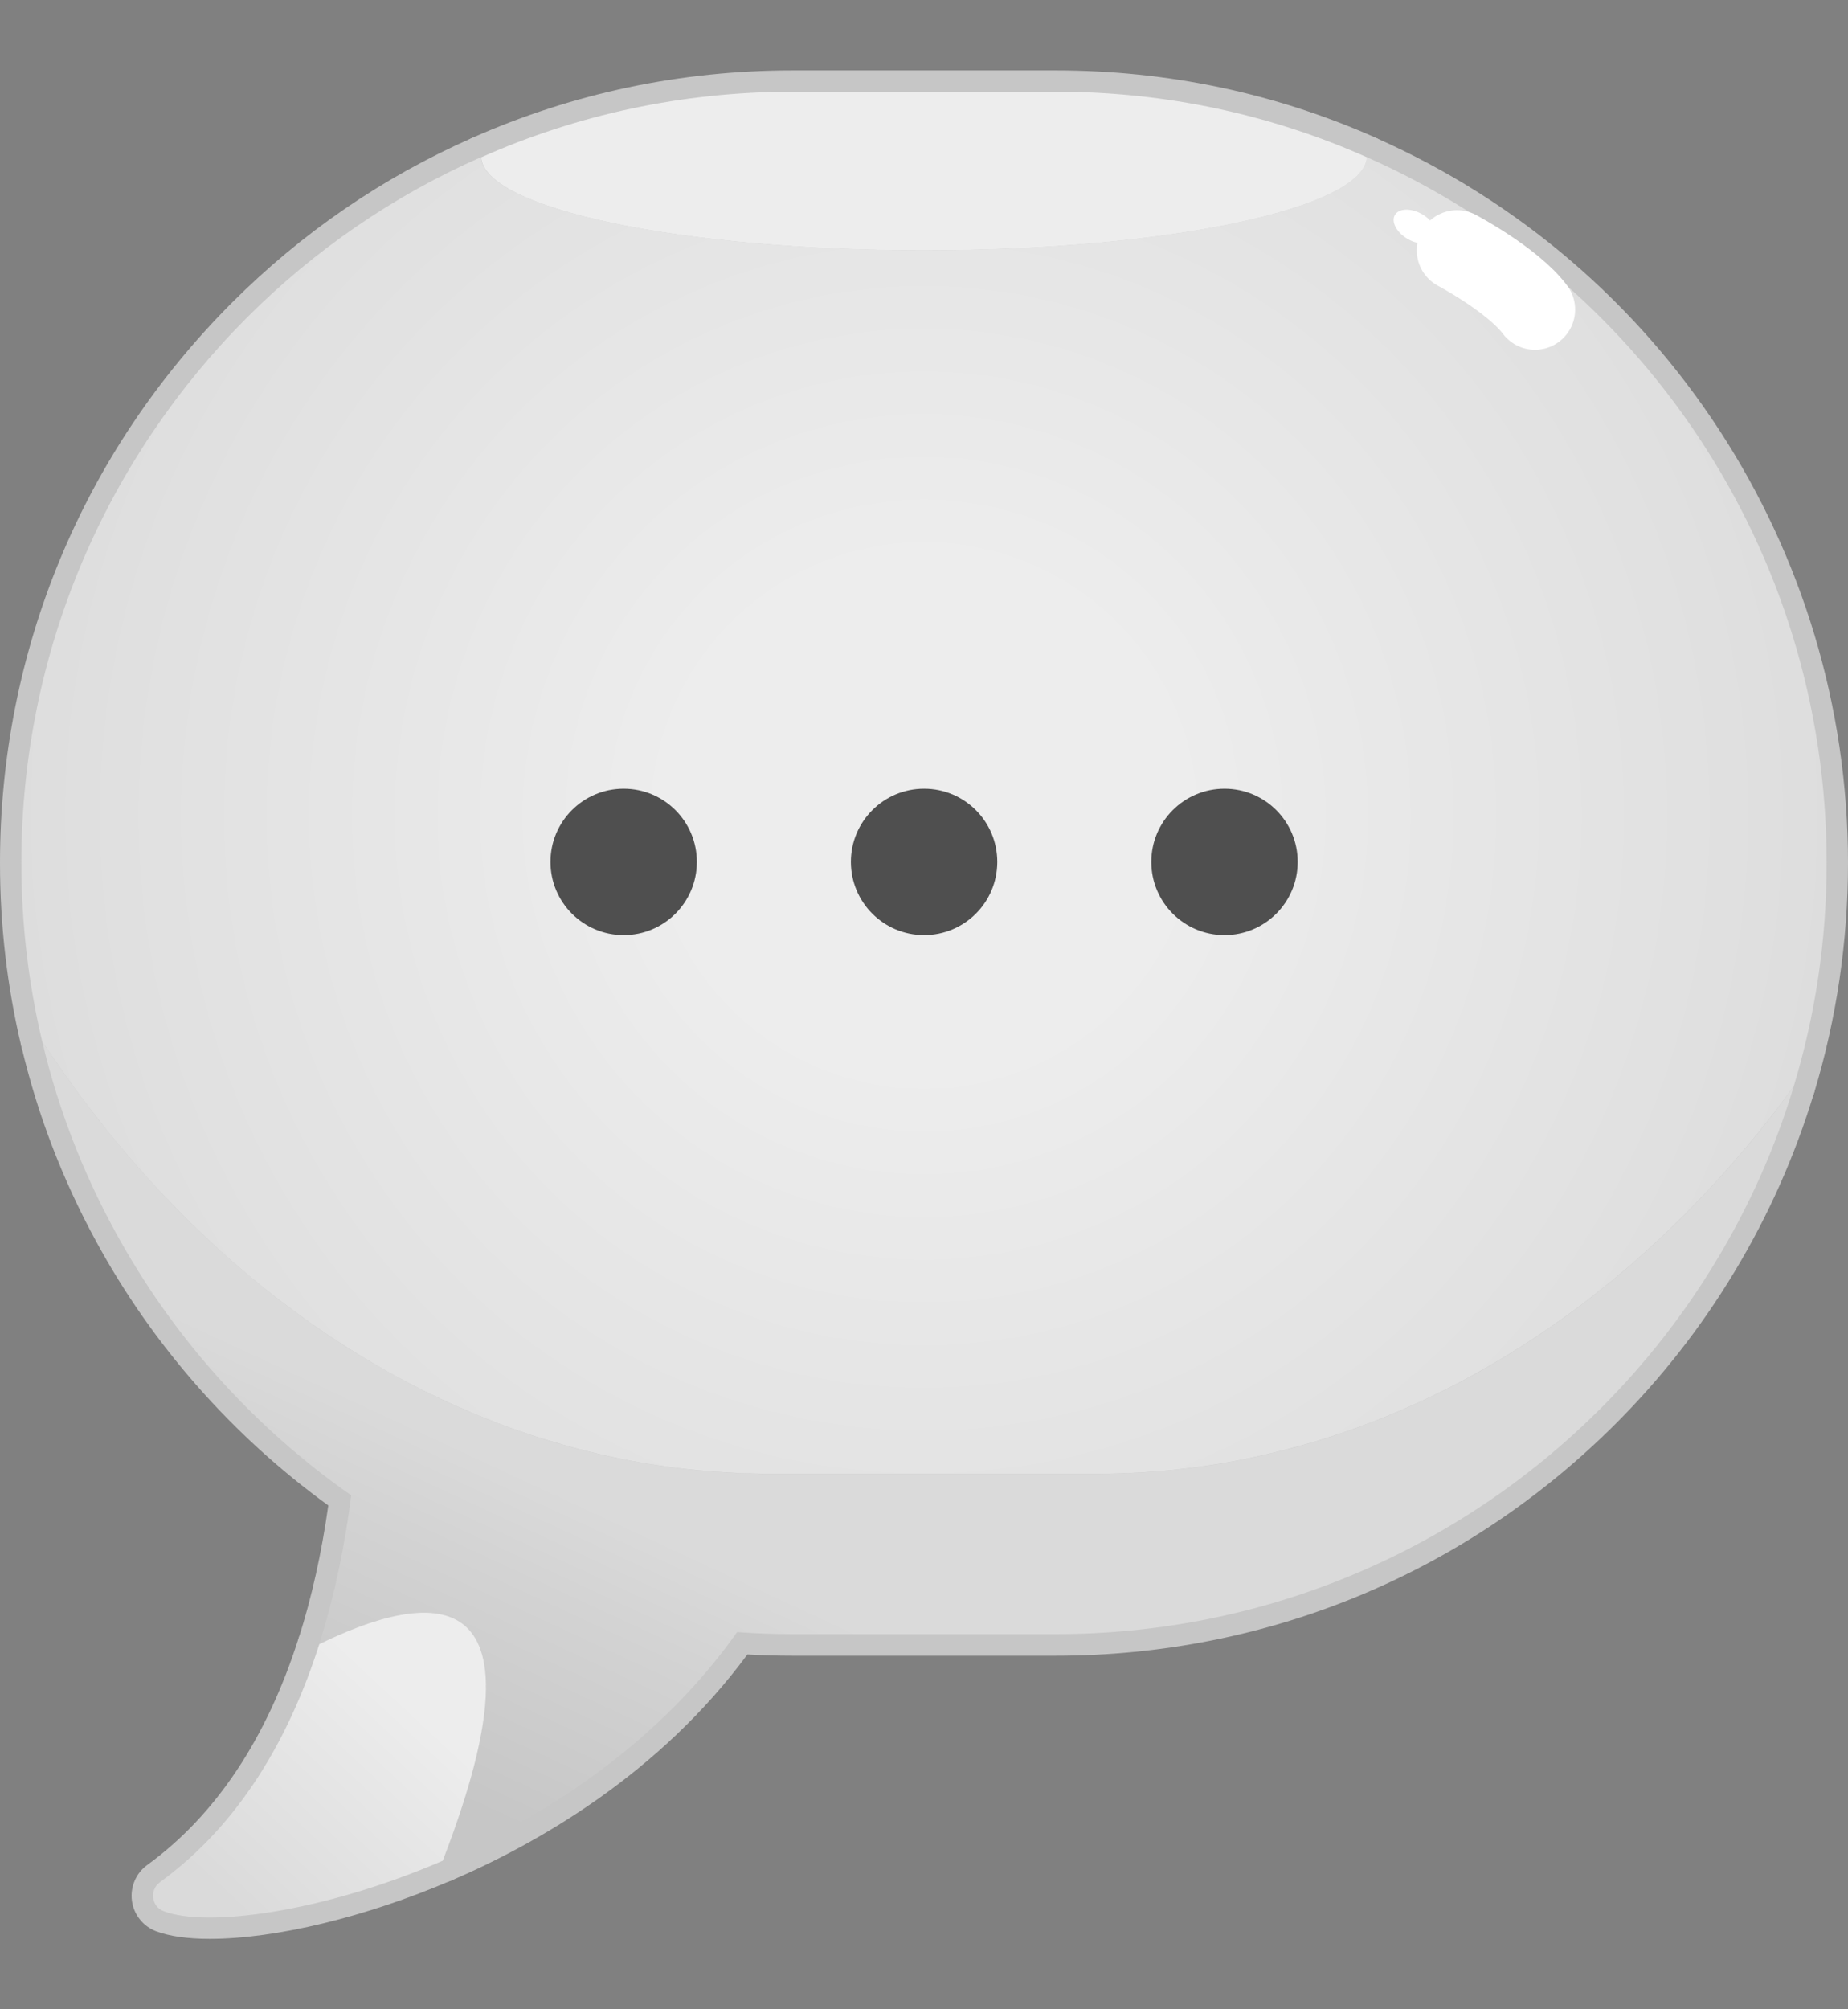 <svg width="23" height="25" viewBox="0 0 23 25" fill="none" xmlns="http://www.w3.org/2000/svg">
<rect x="0" y="0" width="23" height="25" fill="#808080" stroke="none"/>
<path d="M11.501 3.382C9.391 3.382 5.799 3.085 5.723 1.976C5.715 1.865 5.778 1.76 5.88 1.714C7.136 1.158 8.476 0.876 9.864 0.876H13.14C14.529 0.876 15.869 1.158 17.123 1.714C17.226 1.76 17.289 1.865 17.281 1.976C17.203 3.085 13.612 3.382 11.501 3.382Z" fill="#C6C6C6"/>
<path d="M5.51 23.419C5.442 23.419 5.375 23.393 5.325 23.345C5.248 23.27 5.222 23.157 5.261 23.058C5.94 21.301 5.809 20.7 5.671 20.497C5.622 20.427 5.529 20.333 5.276 20.333C4.987 20.333 4.577 20.459 4.09 20.698C4.052 20.716 4.013 20.725 3.973 20.725C3.91 20.725 3.848 20.703 3.799 20.66C3.718 20.591 3.687 20.48 3.719 20.378C3.88 19.874 4.003 19.32 4.086 18.731C2.893 17.867 1.895 16.733 1.195 15.443C0.777 14.676 0.465 13.861 0.267 13.021C0.238 12.895 0.303 12.767 0.421 12.716C0.455 12.701 0.491 12.694 0.526 12.694C0.614 12.694 0.698 12.737 0.749 12.814C0.94 13.104 1.143 13.389 1.351 13.66C1.398 13.722 1.444 13.781 1.493 13.839C1.588 13.96 1.682 14.074 1.778 14.186C1.866 14.29 1.936 14.37 1.999 14.439C2.071 14.519 2.14 14.596 2.212 14.671C2.217 14.676 2.222 14.681 2.227 14.687C2.231 14.692 2.236 14.697 2.241 14.701C2.303 14.769 2.379 14.848 2.457 14.923C2.46 14.925 2.463 14.928 2.466 14.931C2.544 15.013 2.627 15.091 2.698 15.158C2.769 15.229 2.842 15.296 2.939 15.382C3.021 15.457 3.105 15.528 3.187 15.598C3.249 15.652 3.311 15.703 3.372 15.753C3.415 15.789 3.455 15.821 3.494 15.851C3.497 15.852 3.499 15.854 3.502 15.856C3.535 15.884 3.569 15.912 3.603 15.936C3.606 15.938 3.609 15.94 3.611 15.943C3.665 15.985 3.719 16.026 3.774 16.064C3.778 16.067 3.781 16.07 3.785 16.073C3.802 16.087 3.82 16.1 3.837 16.111C3.842 16.115 3.848 16.119 3.853 16.123C3.933 16.184 3.995 16.228 4.052 16.266C4.057 16.27 4.063 16.274 4.067 16.277C4.08 16.287 4.091 16.294 4.102 16.301C4.11 16.306 4.118 16.31 4.125 16.316C4.207 16.376 4.29 16.43 4.361 16.474C4.457 16.538 4.548 16.594 4.644 16.653C4.75 16.717 4.841 16.77 4.924 16.816C4.932 16.82 4.939 16.825 4.946 16.829L5.158 16.945C5.192 16.963 5.226 16.981 5.261 16.998C5.266 17 5.27 17.003 5.276 17.006C5.356 17.049 5.432 17.086 5.508 17.121C5.511 17.123 5.514 17.124 5.518 17.126C5.583 17.158 5.647 17.189 5.714 17.218C5.762 17.24 5.805 17.26 5.848 17.277C5.854 17.279 5.859 17.282 5.864 17.283C5.881 17.291 5.898 17.298 5.915 17.306L5.944 17.319C6.008 17.346 6.075 17.374 6.142 17.402L6.191 17.42C6.264 17.448 6.336 17.477 6.408 17.503C6.481 17.53 6.549 17.553 6.62 17.576C6.686 17.599 6.757 17.624 6.825 17.644C6.905 17.669 6.976 17.692 7.049 17.711C7.244 17.768 7.448 17.819 7.661 17.864C7.966 17.931 8.277 17.981 8.588 18.014C8.679 18.026 8.764 18.034 8.848 18.039C8.859 18.04 8.87 18.041 8.881 18.042C8.888 18.042 8.901 18.043 8.909 18.044C8.969 18.049 9.029 18.052 9.088 18.055C9.091 18.055 9.102 18.056 9.105 18.056C9.141 18.059 9.179 18.061 9.215 18.062L9.23 18.063C9.26 18.064 9.289 18.066 9.318 18.066C9.321 18.066 9.325 18.066 9.327 18.066C9.418 18.07 9.51 18.07 9.601 18.07H13.629C13.727 18.07 13.824 18.069 13.92 18.066C13.922 18.066 14.042 18.061 14.042 18.061C14.055 18.06 14.068 18.06 14.08 18.059C14.087 18.058 14.096 18.057 14.103 18.057C14.151 18.055 14.198 18.055 14.246 18.05C14.35 18.042 14.447 18.036 14.543 18.026C14.726 18.008 14.91 17.984 15.089 17.956C15.384 17.908 15.683 17.844 15.978 17.766C16.056 17.748 16.125 17.727 16.199 17.706L16.218 17.7C16.299 17.677 16.377 17.653 16.454 17.628C16.541 17.599 16.627 17.571 16.713 17.54C16.771 17.521 16.82 17.504 16.869 17.484C16.874 17.482 16.879 17.48 16.883 17.479C16.934 17.462 16.985 17.443 17.035 17.422C17.128 17.386 17.218 17.349 17.306 17.311C17.485 17.234 17.628 17.168 17.759 17.104C17.823 17.074 17.882 17.044 17.939 17.015C17.973 16.998 18.005 16.982 18.036 16.965L18.096 16.933C18.146 16.906 18.197 16.88 18.247 16.852C18.33 16.806 18.411 16.76 18.491 16.712C18.562 16.67 18.63 16.628 18.697 16.587C18.763 16.548 18.824 16.508 18.886 16.467C18.936 16.435 18.98 16.408 19.024 16.377C19.081 16.338 19.13 16.305 19.178 16.271C19.238 16.231 19.296 16.189 19.358 16.142C19.36 16.14 19.363 16.139 19.366 16.137C19.432 16.091 19.497 16.042 19.561 15.992C19.617 15.951 19.667 15.912 19.718 15.87C19.773 15.827 19.826 15.784 19.878 15.742C19.947 15.686 20.009 15.634 20.073 15.579C20.119 15.541 20.166 15.498 20.213 15.456C20.214 15.455 20.22 15.45 20.221 15.449C20.268 15.409 20.316 15.366 20.363 15.322C20.428 15.264 20.488 15.208 20.547 15.151C20.608 15.092 20.666 15.036 20.725 14.978C20.78 14.925 20.832 14.873 20.882 14.819C21.18 14.514 21.475 14.179 21.763 13.817C21.867 13.687 21.977 13.541 22.109 13.361C22.16 13.291 22.241 13.252 22.323 13.252C22.363 13.252 22.404 13.261 22.442 13.28C22.558 13.337 22.615 13.47 22.578 13.595C22.342 14.377 22.007 15.13 21.581 15.834C21.17 16.516 20.675 17.148 20.11 17.713C18.248 19.576 15.771 20.601 13.137 20.601H9.861C9.679 20.601 9.493 20.596 9.302 20.585C8.207 22.07 6.698 22.934 5.613 23.4C5.581 23.411 5.545 23.419 5.51 23.419Z" fill="#C6C6C6"/>
<path d="M9.605 18.603C9.508 18.603 9.413 18.601 9.316 18.598C9.281 18.598 9.246 18.596 9.209 18.595H9.2C9.152 18.593 9.107 18.591 9.064 18.588C9.001 18.584 8.939 18.581 8.877 18.576C8.853 18.575 8.827 18.573 8.802 18.57C8.712 18.563 8.622 18.554 8.531 18.544C8.202 18.51 7.872 18.455 7.549 18.385C7.325 18.337 7.108 18.283 6.907 18.224C6.828 18.202 6.75 18.178 6.672 18.154C6.596 18.133 6.516 18.104 6.449 18.081C6.379 18.058 6.303 18.032 6.229 18.005C6.152 17.978 6.075 17.948 5.998 17.918L5.948 17.898C5.875 17.869 5.804 17.839 5.734 17.809L5.706 17.797C5.686 17.788 5.666 17.78 5.647 17.77C5.596 17.751 5.545 17.727 5.495 17.704C5.428 17.674 5.357 17.641 5.285 17.605C5.201 17.568 5.117 17.525 5.03 17.479C4.989 17.459 4.948 17.437 4.907 17.415L4.672 17.286C4.663 17.282 4.656 17.277 4.647 17.271C4.563 17.224 4.472 17.171 4.37 17.109C4.271 17.049 4.172 16.987 4.075 16.923C3.996 16.873 3.911 16.816 3.824 16.755C3.799 16.74 3.776 16.723 3.751 16.705C3.688 16.663 3.622 16.615 3.539 16.553C3.513 16.535 3.488 16.516 3.461 16.496C3.402 16.454 3.343 16.41 3.286 16.364C3.246 16.335 3.208 16.304 3.169 16.271C3.124 16.236 3.078 16.201 3.033 16.163C2.972 16.112 2.905 16.057 2.839 16.001C2.754 15.928 2.668 15.854 2.583 15.777C2.497 15.699 2.413 15.622 2.331 15.543C2.248 15.466 2.164 15.383 2.082 15.3C2.009 15.229 1.933 15.151 1.859 15.072C1.843 15.057 1.83 15.043 1.819 15.03C1.746 14.953 1.674 14.874 1.604 14.795C1.537 14.723 1.463 14.637 1.372 14.53C1.272 14.415 1.172 14.294 1.077 14.172C1.028 14.112 0.978 14.047 0.929 13.984C0.712 13.702 0.501 13.407 0.303 13.106C0.286 13.08 0.274 13.052 0.266 13.022C0.089 12.28 0 11.511 0 10.738C0 8.105 1.026 5.628 2.888 3.765C3.756 2.897 4.763 2.207 5.879 1.715C5.913 1.7 5.95 1.693 5.986 1.693C6.034 1.693 6.082 1.706 6.124 1.731C6.198 1.776 6.246 1.854 6.252 1.941C6.253 1.943 6.366 2.247 7.727 2.527C8.743 2.736 10.083 2.852 11.501 2.852C12.917 2.852 14.258 2.736 15.274 2.527C16.635 2.247 16.748 1.943 16.749 1.94C16.755 1.853 16.803 1.775 16.877 1.73C16.919 1.705 16.966 1.692 17.014 1.692C17.05 1.692 17.087 1.699 17.122 1.715C20.693 3.293 23 6.834 23 10.737C23 11.711 22.858 12.672 22.58 13.593C22.571 13.621 22.558 13.649 22.54 13.673C22.404 13.861 22.29 14.011 22.181 14.148C21.881 14.523 21.574 14.873 21.267 15.185C21.215 15.242 21.156 15.299 21.098 15.355C21.039 15.414 20.977 15.474 20.915 15.533C20.853 15.593 20.787 15.654 20.72 15.713C20.672 15.758 20.62 15.805 20.567 15.85C20.517 15.895 20.468 15.939 20.418 15.982C20.349 16.04 20.285 16.094 20.218 16.148C20.159 16.197 20.104 16.241 20.048 16.284C19.996 16.326 19.94 16.369 19.883 16.413C19.816 16.463 19.746 16.517 19.676 16.567C19.607 16.618 19.543 16.664 19.479 16.707C19.429 16.741 19.378 16.777 19.327 16.811C19.277 16.845 19.226 16.879 19.174 16.912C19.111 16.953 19.045 16.996 18.977 17.038C18.909 17.08 18.836 17.124 18.764 17.167C18.681 17.217 18.594 17.267 18.507 17.315C18.456 17.344 18.401 17.372 18.348 17.402L18.292 17.432C18.256 17.451 18.22 17.47 18.182 17.489C18.122 17.52 18.057 17.552 17.992 17.583C17.859 17.649 17.707 17.719 17.52 17.799C17.427 17.841 17.33 17.879 17.234 17.917C17.181 17.938 17.124 17.96 17.066 17.98C17.015 18 16.96 18.02 16.892 18.042C16.806 18.073 16.713 18.104 16.619 18.134C16.534 18.162 16.45 18.188 16.366 18.211C16.284 18.236 16.2 18.258 16.114 18.28C15.806 18.362 15.489 18.43 15.176 18.481C14.985 18.511 14.792 18.535 14.6 18.555C14.497 18.565 14.395 18.573 14.293 18.579C14.244 18.584 14.189 18.586 14.132 18.588C14.111 18.589 14.088 18.59 14.066 18.591C14.066 18.591 13.944 18.596 13.938 18.596C13.838 18.6 13.735 18.601 13.63 18.601H9.605V18.603Z" fill="#C6C6C6"/>
<path d="M2.61 24.124C2.334 24.124 2.109 24.092 1.942 24.029C1.781 23.968 1.665 23.822 1.642 23.651C1.619 23.478 1.692 23.307 1.832 23.205C2.683 22.587 3.318 21.635 3.718 20.378C3.74 20.308 3.79 20.252 3.854 20.22C4.421 19.942 4.9 19.801 5.274 19.801C5.739 19.801 5.984 20.016 6.108 20.197C6.465 20.716 6.349 21.716 5.756 23.25C5.731 23.316 5.679 23.37 5.614 23.398C4.554 23.852 3.431 24.124 2.61 24.124Z" fill="#C6C6C6"/>
<path d="M17.015 1.958C16.97 2.598 14.517 3.116 11.501 3.116C8.486 3.116 6.032 2.599 5.988 1.958C7.174 1.431 8.486 1.141 9.864 1.141H13.14C14.519 1.14 15.831 1.431 17.015 1.958Z" fill="#EDEDED"/>
<path d="M22.325 13.515C22.094 14.287 21.765 15.017 21.356 15.693C20.954 16.36 20.472 16.974 19.924 17.522C18.189 19.258 15.789 20.332 13.139 20.332H9.863C9.631 20.332 9.401 20.323 9.174 20.307C8.215 21.665 6.822 22.588 5.51 23.152C6.912 19.526 5.28 19.816 3.973 20.457C4.165 19.852 4.293 19.224 4.371 18.606C3.153 17.753 2.142 16.628 1.429 15.315C1.03 14.583 0.722 13.792 0.526 12.959C0.722 13.256 0.927 13.543 1.14 13.82C1.188 13.884 1.237 13.946 1.288 14.008C1.381 14.126 1.477 14.243 1.577 14.359C1.651 14.446 1.726 14.534 1.804 14.619C1.875 14.697 1.947 14.777 2.021 14.854C2.028 14.863 2.036 14.873 2.046 14.881C2.12 14.96 2.195 15.038 2.273 15.113C2.35 15.194 2.433 15.273 2.516 15.351C2.596 15.429 2.679 15.505 2.761 15.579C2.846 15.655 2.93 15.728 3.014 15.799C3.078 15.854 3.141 15.907 3.204 15.959C3.247 15.994 3.291 16.029 3.333 16.062C3.37 16.093 3.409 16.124 3.446 16.151C3.503 16.196 3.562 16.24 3.62 16.281C3.644 16.3 3.668 16.319 3.692 16.335C3.762 16.388 3.833 16.44 3.905 16.488C3.928 16.505 3.948 16.519 3.969 16.531C4.051 16.591 4.136 16.646 4.219 16.7C4.314 16.764 4.41 16.822 4.507 16.88C4.603 16.938 4.699 16.995 4.796 17.049C4.797 17.051 4.799 17.052 4.799 17.052C4.868 17.09 4.938 17.128 5.008 17.166C5.055 17.191 5.102 17.218 5.15 17.24C5.233 17.285 5.315 17.326 5.4 17.364C5.468 17.399 5.538 17.431 5.608 17.462C5.656 17.484 5.705 17.507 5.753 17.525C5.782 17.54 5.811 17.551 5.839 17.563C5.907 17.592 5.977 17.621 6.045 17.649C6.138 17.685 6.229 17.721 6.32 17.754C6.394 17.782 6.467 17.806 6.54 17.83C6.612 17.856 6.682 17.88 6.755 17.901C6.831 17.925 6.906 17.949 6.984 17.969C7.19 18.029 7.399 18.081 7.609 18.126C7.924 18.194 8.242 18.246 8.564 18.281C8.655 18.293 8.746 18.301 8.837 18.306C8.855 18.31 8.874 18.311 8.892 18.311C8.958 18.315 9.022 18.319 9.088 18.323C9.129 18.327 9.173 18.328 9.214 18.329C9.251 18.331 9.288 18.333 9.324 18.333C9.418 18.337 9.513 18.338 9.607 18.338H13.634C13.735 18.338 13.835 18.336 13.935 18.333H13.942C13.971 18.331 14 18.331 14.029 18.329C14.058 18.328 14.087 18.328 14.116 18.325C14.17 18.323 14.223 18.321 14.276 18.316C14.375 18.31 14.475 18.302 14.575 18.292C14.763 18.273 14.95 18.249 15.135 18.22C15.445 18.17 15.749 18.104 16.051 18.024C16.134 18.005 16.214 17.98 16.297 17.957C16.378 17.934 16.458 17.909 16.539 17.883C16.63 17.854 16.719 17.825 16.809 17.792C16.866 17.773 16.919 17.754 16.974 17.732C17.03 17.713 17.084 17.692 17.14 17.67C17.232 17.634 17.325 17.596 17.416 17.556C17.571 17.49 17.728 17.418 17.881 17.343C17.943 17.314 18.005 17.283 18.065 17.252C18.099 17.235 18.133 17.218 18.168 17.199C18.238 17.161 18.311 17.123 18.381 17.084C18.465 17.038 18.55 16.989 18.631 16.939C18.702 16.898 18.772 16.855 18.841 16.811C18.906 16.772 18.969 16.731 19.035 16.688C19.085 16.657 19.132 16.626 19.181 16.591C19.233 16.556 19.282 16.522 19.332 16.488C19.396 16.445 19.458 16.4 19.522 16.352C19.59 16.304 19.66 16.252 19.726 16.201C19.782 16.159 19.834 16.118 19.888 16.075C19.943 16.032 19.997 15.988 20.053 15.943C20.119 15.889 20.181 15.836 20.247 15.781C20.297 15.738 20.346 15.694 20.396 15.649C20.446 15.606 20.496 15.562 20.546 15.515C20.609 15.458 20.673 15.399 20.735 15.339C20.795 15.283 20.855 15.224 20.915 15.164C20.971 15.11 21.025 15.056 21.078 14.999C21.391 14.679 21.688 14.339 21.974 13.982C22.094 13.831 22.211 13.674 22.325 13.515Z" fill="url(#paint0_linear_183_67)"/>
<path d="M22.734 10.736C22.734 11.703 22.592 12.635 22.325 13.515C22.21 13.674 22.094 13.829 21.973 13.981C21.687 14.338 21.39 14.679 21.077 14.998C21.024 15.054 20.97 15.109 20.914 15.163C20.854 15.223 20.794 15.281 20.734 15.338C20.672 15.398 20.608 15.457 20.544 15.514C20.495 15.56 20.445 15.605 20.395 15.648C20.346 15.693 20.296 15.737 20.246 15.78C20.18 15.836 20.118 15.888 20.052 15.942C19.997 15.987 19.942 16.031 19.887 16.074C19.833 16.117 19.78 16.158 19.725 16.2C19.659 16.251 19.589 16.303 19.521 16.351C19.457 16.398 19.395 16.444 19.331 16.487C19.282 16.521 19.232 16.555 19.18 16.59C19.132 16.623 19.084 16.656 19.034 16.687C18.968 16.73 18.905 16.771 18.84 16.81C18.771 16.854 18.701 16.897 18.63 16.938C18.548 16.988 18.463 17.036 18.38 17.082C18.309 17.122 18.237 17.16 18.167 17.198C18.132 17.217 18.098 17.234 18.064 17.251C18.004 17.282 17.942 17.313 17.88 17.342C17.727 17.418 17.57 17.489 17.415 17.555C17.324 17.595 17.231 17.632 17.139 17.669C17.083 17.692 17.029 17.712 16.973 17.731C16.918 17.753 16.866 17.772 16.808 17.791C16.719 17.824 16.629 17.853 16.538 17.882C16.457 17.907 16.377 17.934 16.296 17.956C16.213 17.98 16.133 18.002 16.05 18.023C15.748 18.103 15.443 18.169 15.134 18.219C14.949 18.248 14.761 18.272 14.574 18.291C14.475 18.301 14.375 18.308 14.275 18.315C14.221 18.32 14.168 18.322 14.115 18.324C14.086 18.328 14.057 18.328 14.028 18.329C13.999 18.329 13.97 18.33 13.941 18.332H13.934C13.835 18.336 13.735 18.337 13.633 18.337H9.606C9.511 18.337 9.417 18.335 9.323 18.332C9.287 18.332 9.25 18.331 9.213 18.329C9.172 18.327 9.128 18.325 9.087 18.322C9.022 18.318 8.957 18.315 8.891 18.31C8.874 18.31 8.855 18.308 8.836 18.305C8.745 18.299 8.654 18.29 8.563 18.28C8.241 18.245 7.924 18.194 7.608 18.125C7.399 18.08 7.189 18.028 6.983 17.968C6.906 17.946 6.83 17.923 6.754 17.9C6.681 17.879 6.611 17.855 6.539 17.829C6.465 17.805 6.391 17.78 6.319 17.753C6.228 17.721 6.137 17.685 6.044 17.648C5.976 17.621 5.906 17.592 5.838 17.562C5.811 17.55 5.782 17.538 5.752 17.524C5.704 17.506 5.655 17.483 5.607 17.461C5.537 17.43 5.468 17.397 5.399 17.363C5.314 17.326 5.232 17.284 5.149 17.239C5.101 17.217 5.054 17.191 5.007 17.165C4.938 17.128 4.868 17.089 4.798 17.052C4.798 17.052 4.796 17.05 4.795 17.048C4.698 16.994 4.602 16.938 4.506 16.879C4.409 16.821 4.313 16.761 4.218 16.699C4.134 16.645 4.05 16.589 3.968 16.53C3.947 16.518 3.927 16.505 3.904 16.487C3.832 16.439 3.762 16.387 3.691 16.334C3.667 16.319 3.643 16.299 3.619 16.28C3.561 16.239 3.502 16.194 3.445 16.15C3.408 16.123 3.369 16.092 3.332 16.061C3.289 16.028 3.245 15.994 3.203 15.957C3.139 15.906 3.076 15.852 3.013 15.798C2.928 15.726 2.844 15.653 2.76 15.579C2.678 15.502 2.595 15.427 2.515 15.35C2.432 15.273 2.351 15.193 2.272 15.112C2.196 15.036 2.12 14.959 2.045 14.88C2.035 14.872 2.027 14.862 2.02 14.853C1.946 14.776 1.874 14.697 1.803 14.618C1.726 14.533 1.65 14.446 1.576 14.358C1.477 14.242 1.38 14.126 1.287 14.007C1.238 13.945 1.188 13.881 1.139 13.819C0.926 13.542 0.722 13.255 0.525 12.958C0.356 12.245 0.266 11.501 0.266 10.735C0.266 8.084 1.34 5.687 3.076 3.949C3.908 3.117 4.892 2.437 5.985 1.956C6.03 2.596 8.483 3.114 11.499 3.114C14.514 3.114 16.968 2.597 17.012 1.956C20.384 3.446 22.734 6.816 22.734 10.736Z" fill="url(#paint1_radial_183_67)"/>
<path d="M5.51 23.152C3.982 23.809 2.559 23.979 2.038 23.78C1.883 23.722 1.858 23.515 1.99 23.419C2.986 22.695 3.602 21.621 3.974 20.457C5.28 19.817 6.912 19.526 5.51 23.152Z" fill="url(#paint2_linear_183_67)"/>
<path d="M18.133 3.115C18.133 3.115 18.828 3.483 19.104 3.852" stroke="white" stroke-miterlimit="10" stroke-linecap="round"/>
<path d="M17.859 2.964C17.909 2.878 17.837 2.745 17.699 2.665C17.561 2.586 17.41 2.59 17.36 2.676C17.311 2.761 17.383 2.894 17.521 2.974C17.659 3.053 17.81 3.049 17.859 2.964Z" fill="white"/>
<path d="M7.762 11.635C8.266 11.635 8.673 11.227 8.673 10.724C8.673 10.221 8.266 9.813 7.762 9.813C7.259 9.813 6.851 10.221 6.851 10.724C6.851 11.227 7.259 11.635 7.762 11.635Z" fill="#4F4F4F"/>
<path d="M11.501 11.635C12.005 11.635 12.412 11.227 12.412 10.724C12.412 10.221 12.005 9.813 11.501 9.813C10.998 9.813 10.59 10.221 10.59 10.724C10.59 11.227 10.998 11.635 11.501 11.635Z" fill="#4F4F4F"/>
<path d="M15.24 11.635C15.744 11.635 16.151 11.227 16.151 10.724C16.151 10.221 15.744 9.813 15.24 9.813C14.737 9.813 14.329 10.221 14.329 10.724C14.329 11.227 14.737 11.635 15.24 11.635Z" fill="#4F4F4F"/>
<defs>
<linearGradient id="paint0_linear_183_67" x1="5.174" y1="26.82" x2="10.572" y2="15.191" gradientUnits="userSpaceOnUse">
<stop offset="0.328" stop-color="#C6C6C6"/>
<stop offset="0.549" stop-color="#D3D3D3"/>
<stop offset="0.645" stop-color="#DADADA"/>
</linearGradient>
<radialGradient id="paint1_radial_183_67" cx="0" cy="0" r="1" gradientUnits="userSpaceOnUse" gradientTransform="translate(11.501 10.147) scale(17.151)">
<stop offset="0.182" stop-color="#EDEDED"/>
<stop offset="0.583" stop-color="#E0E0E0"/>
<stop offset="0.733" stop-color="#DADADA"/>
</radialGradient>
<linearGradient id="paint2_linear_183_67" x1="2.076" y1="24.665" x2="5.415" y2="21.082" gradientUnits="userSpaceOnUse">
<stop offset="0.256" stop-color="#DADADA"/>
<stop offset="0.938" stop-color="#EDEDED"/>
</linearGradient>
</defs>
</svg>
